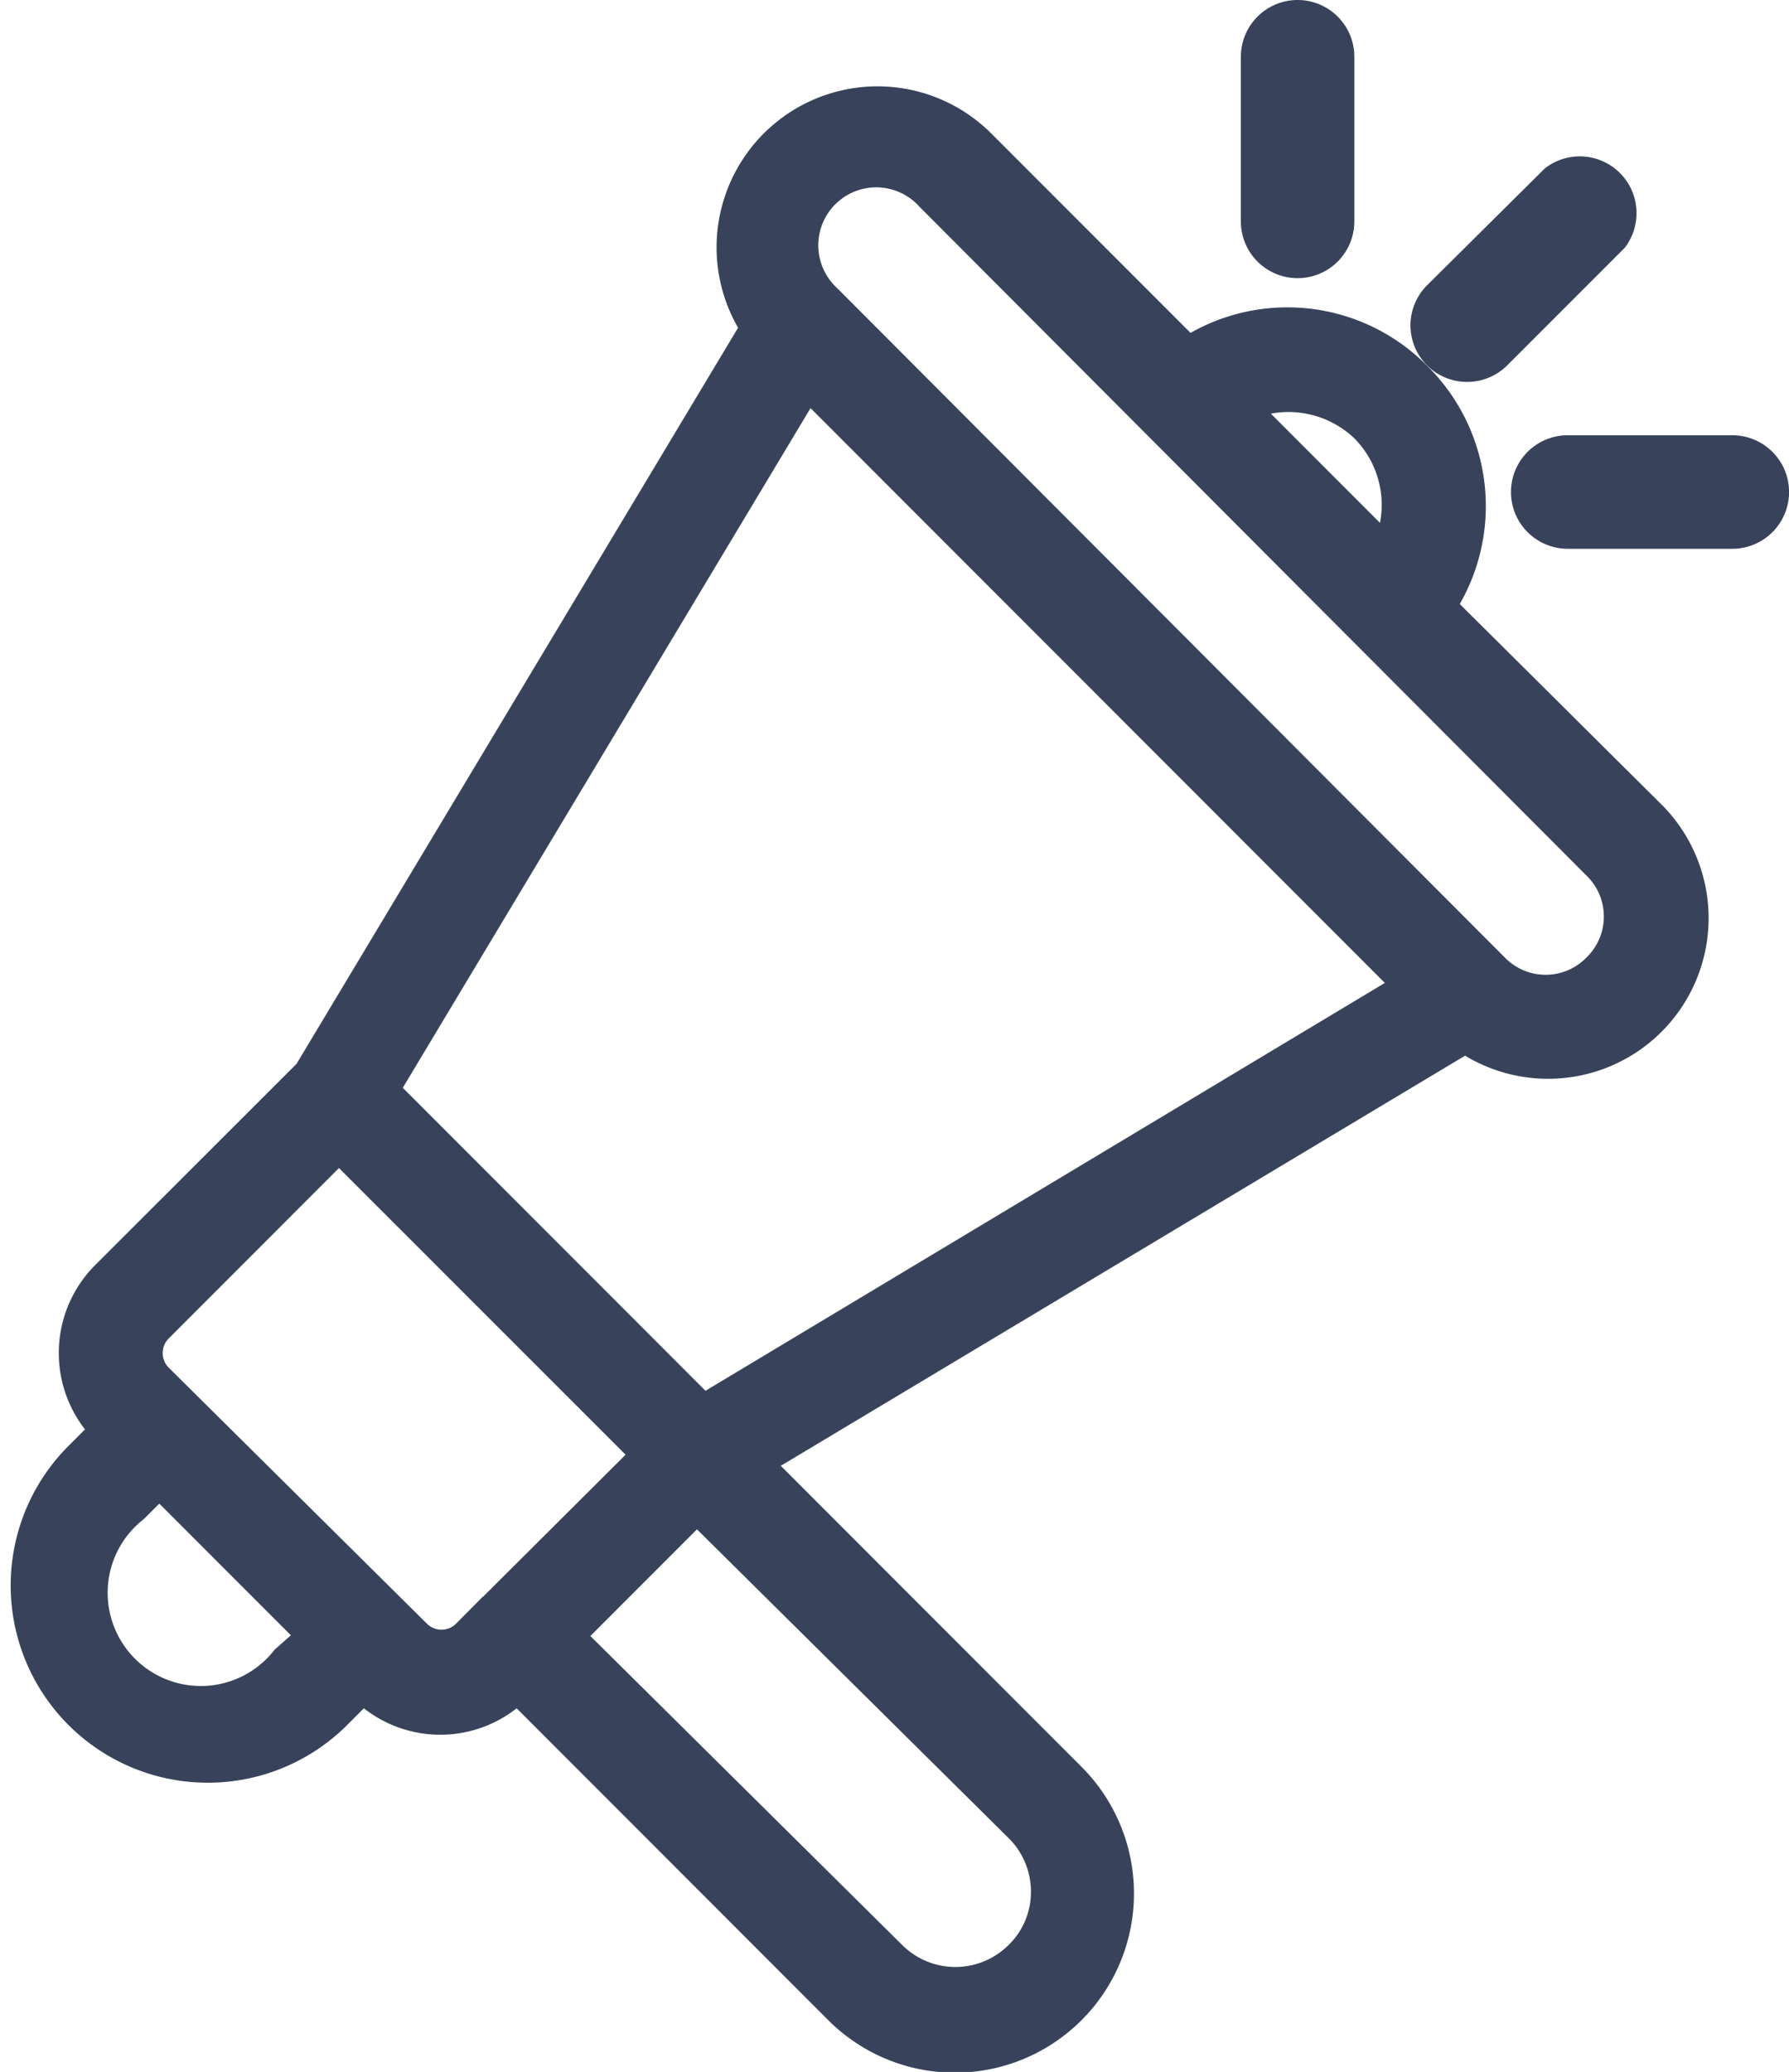 <svg xmlns="http://www.w3.org/2000/svg" width="28.692" height="33.213" viewBox="0 0 28.692 33.213"><g transform="translate(41.981 -110.032)"><g transform="translate(-41.539 110.282)"><path d="M32.069,15.5l-3.341-3.319a2.907,2.907,0,0,0-.372-3.668h0a2.9,2.9,0,0,0-3.667-.4L21.354,4.777a2.331,2.331,0,0,0-3.591,2.936L10.587,19.67,7.339,22.914a1.744,1.744,0,0,0,0,2.471h0l-.413.413a2.912,2.912,0,1,0,4.12,4.116l.413-.413h0a1.732,1.732,0,0,0,2.47,0h0l5.154,5.156a2.622,2.622,0,1,0,3.707-3.709l-5.038-5.04,11.383-6.819A2.325,2.325,0,0,0,32.069,15.5ZM27.531,9.311h0a1.763,1.763,0,0,1,.343,1.994L25.55,8.98A1.783,1.783,0,0,1,27.531,9.311ZM10.221,29.076a1.744,1.744,0,1,1-2.446-2.453l.413-.413,2.475,2.476Zm2.905-.413a.581.581,0,0,1-.825,0l-4.137-4.1a.581.581,0,0,1,0-.825l2.905-2.907L16.02,25.78Zm8.861,3.087a1.454,1.454,0,0,1,.43,1.035,1.43,1.43,0,0,1-.43,1.029,1.458,1.458,0,0,1-2.063,0l-5.177-5.127,2.063-2.064ZM16.909,25.07l-5.131-5.133L18.583,8.6l9.663,9.667ZM31.25,17.99a1.162,1.162,0,0,1-1.656,0L18.879,7.253A1.179,1.179,0,1,1,20.558,5.6L31.25,16.316a1.163,1.163,0,0,1,0,1.674Z" transform="translate(-6.075 -2.711)" fill="#38435b" stroke="#38435b" stroke-width="0.5"/><path d="M46.22,8.913a.66.66,0,0,0,.462-.191l1.874-1.874a.66.66,0,0,0-.93-.917L45.751,7.791a.657.657,0,0,0,.469,1.122Z" transform="translate(-23.129 -3.291)" fill="#38435b" stroke="#38435b" stroke-width="0.5"/><path d="M40.66,5.959a.66.66,0,0,0,.66-.66V2.66a.66.66,0,1,0-1.32,0V5.3A.66.66,0,0,0,40.66,5.959Z" transform="translate(-20.291 -2)" fill="#38435b" stroke="#38435b" stroke-width="0.5"/><path d="M51.3,14H48.66a.66.66,0,1,0,0,1.32H51.3a.66.66,0,1,0,0-1.32Z" transform="translate(-23.959 -7.023)" fill="#38435b" stroke="#38435b" stroke-width="0.5"/></g></g></svg>
